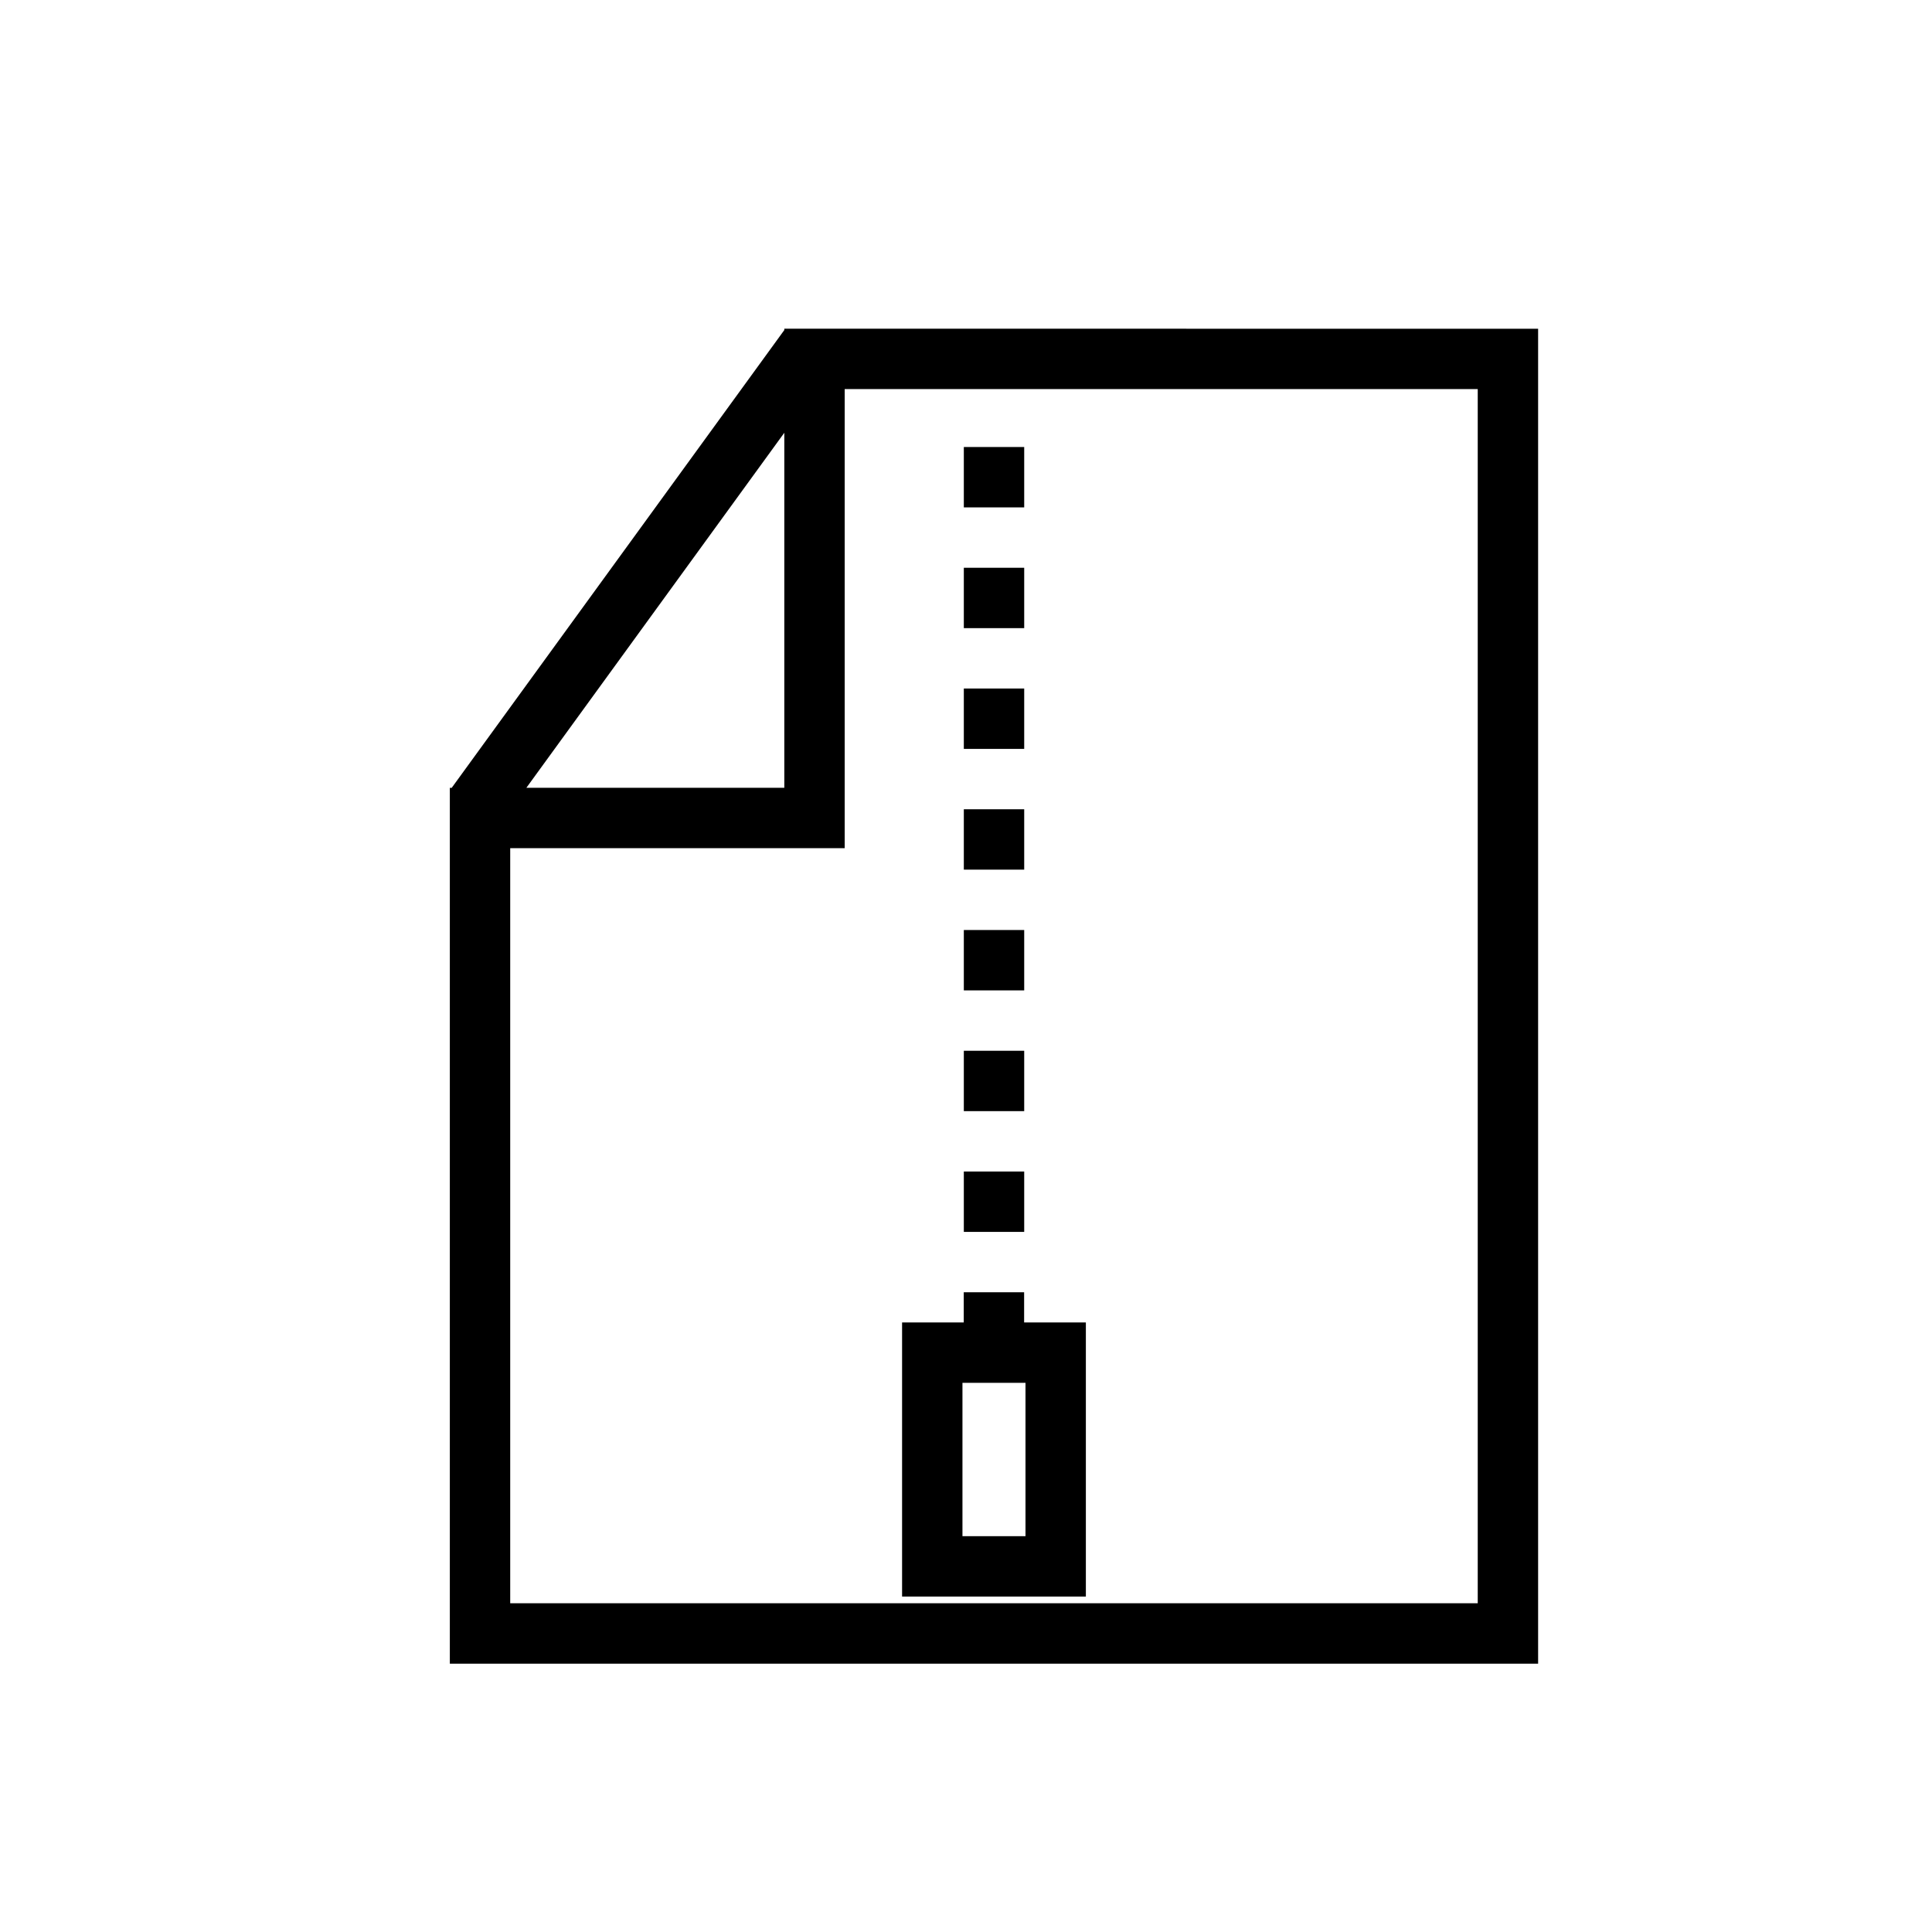 <svg viewBox="0 0 24 24" xmlns="http://www.w3.org/2000/svg"><path d="m9.743 4.083v.017l-4.132 5.687h-.023v10.88h13.519v-16.583zm0 1.293v4.41h-3.204zm8.614 14.54h-12.019v-9.38h4.155v-5.703h7.864z"/><path d="m13.489 16.428h-.767v-.375h-.75v.375h-.766v3.405h2.283zm-.75 2.655h-.783v-1.905h.783z"/><path d="m11.973 5.553h.75v.75h-.75z"/><path d="m11.973 7.053h.75v.75h-.75z"/><path d="m11.973 8.553h.75v.75h-.75z"/><path d="m11.973 10.053h.75v.75h-.75z"/><path d="m11.973 11.553h.75v.75h-.75z"/><path d="m11.973 13.053h.75v.75h-.75z"/><path d="m11.973 14.553h.75v.75h-.75z"/></svg>

